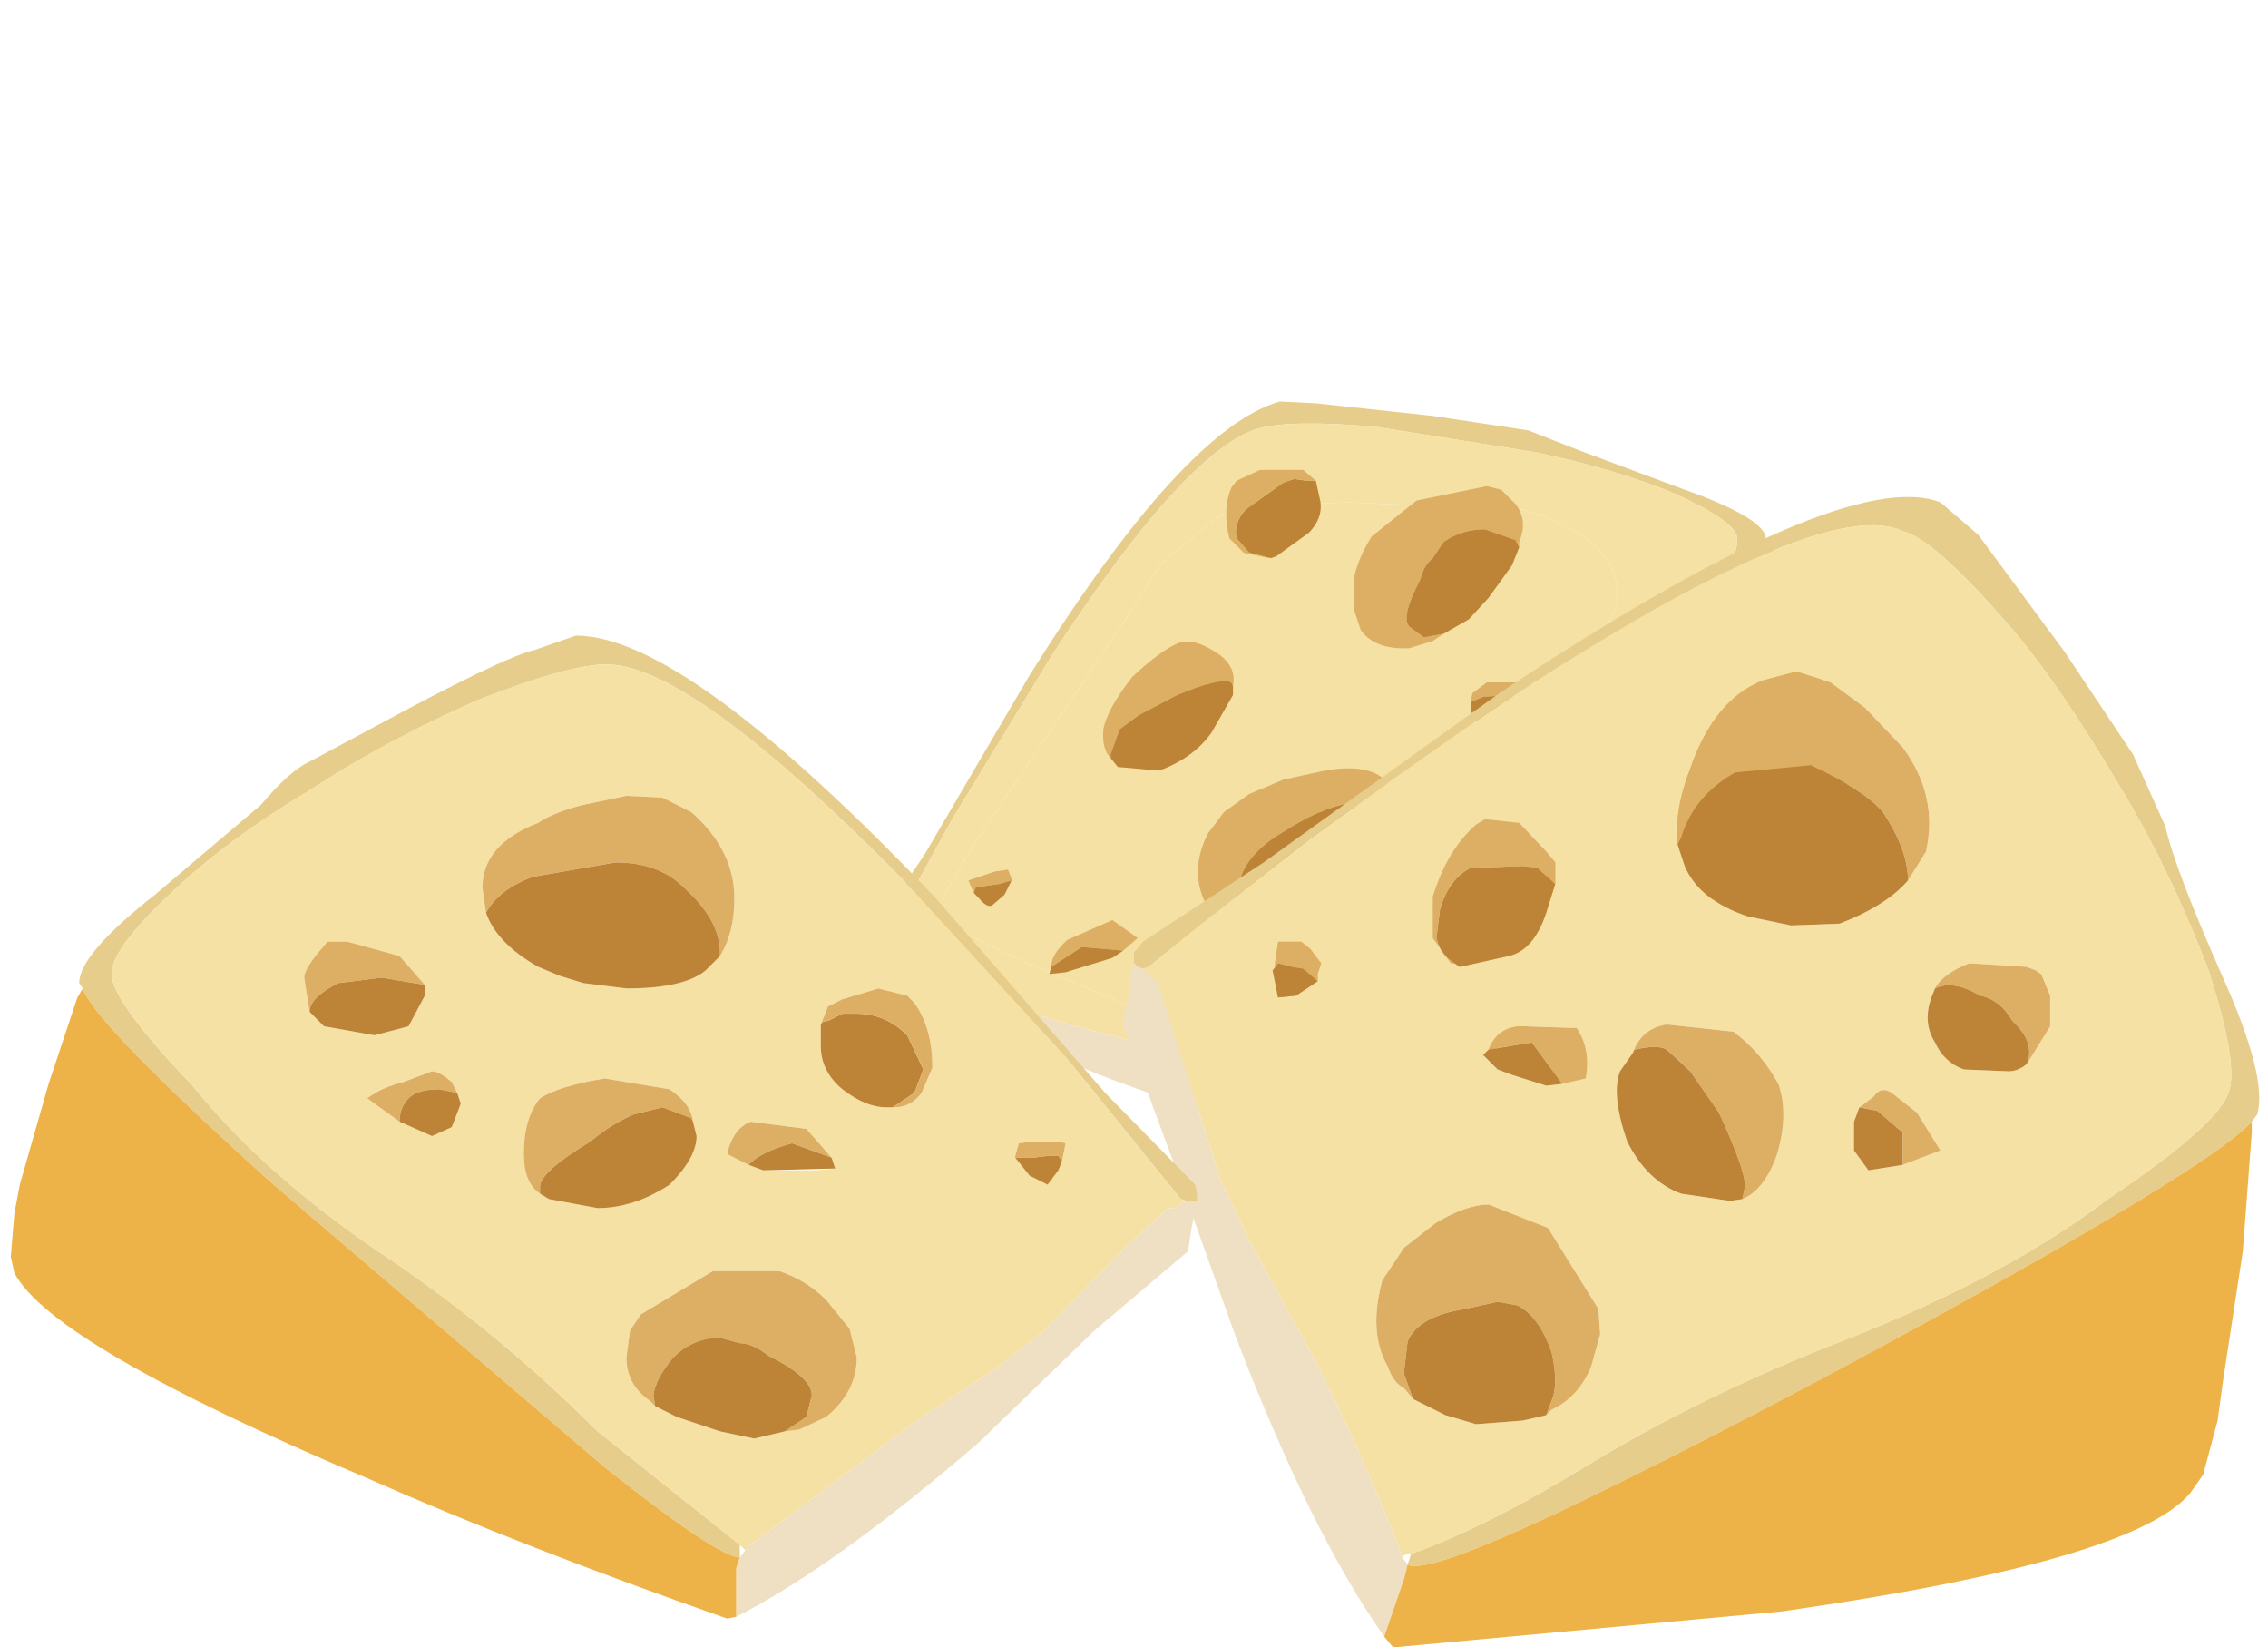 <?xml version="1.0" encoding="UTF-8" standalone="no"?>
<svg xmlns:xlink="http://www.w3.org/1999/xlink" height="45.75px" width="63.0px" xmlns="http://www.w3.org/2000/svg">
  <g transform="matrix(1.0, 0.0, 0.0, 1.0, 0.0, 0.0)">
    <use height="34.6" transform="matrix(1.0, 0.0, 0.0, 1.0, 0.3, 11.15)" width="62.45" xlink:href="#shape0"/>
  </g>
  <defs>
    <g id="shape0" transform="matrix(1.0, 0.0, 0.0, 1.0, -0.3, -11.15)">
      <path d="M43.85 12.5 L46.8 13.6 Q48.9 14.35 49.05 14.9 L49.0 15.05 Q48.95 15.7 45.65 20.15 L39.45 27.9 36.8 30.55 36.7 30.35 39.4 27.2 Q41.2 24.65 43.25 22.5 45.7 20.1 47.0 17.7 48.35 15.5 48.25 14.9 48.15 14.45 46.5 13.7 44.8 13.0 42.6 12.55 L38.2 11.85 Q35.85 11.65 34.95 11.9 32.95 12.5 29.25 18.15 L26.45 22.75 24.5 26.3 24.4 26.4 24.35 26.4 24.15 26.5 24.05 26.3 24.1 26.1 25.7 23.7 28.6 18.75 Q32.9 11.9 35.55 11.15 L36.55 11.2 39.8 11.55 42.45 11.95 43.85 12.5" fill="#e7cd8b" fill-rule="evenodd" stroke="none"/>
      <path d="M44.9 16.75 Q45.05 16.0 44.45 15.3 43.75 14.55 42.3 14.15 L37.35 13.95 Q33.95 14.1 33.65 14.5 L32.8 15.2 Q32.25 15.6 32.05 15.95 L31.6 16.7 27.05 23.45 26.35 24.65 Q26.0 25.35 26.35 25.6 27.0 26.15 30.7 27.65 34.8 29.4 35.75 29.15 36.75 28.95 37.75 27.75 L39.2 25.7 42.3 21.15 Q44.8 17.35 44.9 16.75 M48.25 14.9 Q48.35 15.5 47.0 17.7 45.7 20.1 43.25 22.5 41.2 24.65 39.4 27.2 L36.7 30.35 36.6 30.5 36.45 30.4 Q34.7 29.7 31.8 29.0 L29.7 28.45 28.4 28.05 Q27.6 27.5 26.0 26.9 L24.85 26.4 24.7 26.45 24.4 26.4 24.5 26.3 26.45 22.75 29.25 18.15 Q32.95 12.5 34.95 11.9 35.85 11.65 38.2 11.85 L42.6 12.55 Q44.8 13.0 46.5 13.7 48.15 14.45 48.25 14.9" fill="#f5e1a3" fill-rule="evenodd" stroke="none"/>
      <path d="M42.3 14.15 Q43.75 14.55 44.45 15.3 45.05 16.0 44.9 16.75 44.8 17.35 42.3 21.15 L39.2 25.7 37.75 27.75 Q36.75 28.95 35.75 29.15 34.8 29.4 30.7 27.65 27.0 26.15 26.35 25.6 26.0 25.35 26.35 24.65 L27.05 23.45 31.6 16.7 32.05 15.95 Q32.25 15.6 32.8 15.2 L33.65 14.5 Q33.95 14.1 37.35 13.95 L42.3 14.15" fill="#f5e1a3" fill-rule="evenodd" stroke="none"/>
      <path d="M34.7 22.05 L35.65 21.65 36.8 21.4 Q38.25 21.15 38.65 21.9 L38.85 22.4 37.5 22.3 Q36.65 22.45 35.65 23.1 34.7 23.65 34.45 24.4 34.05 25.35 34.4 25.95 L34.45 26.05 33.55 25.2 Q33.0 24.25 33.55 23.15 L34.0 22.55 34.7 22.05" fill="#ddaf64" fill-rule="evenodd" stroke="none"/>
      <path d="M34.45 24.4 Q34.7 23.65 35.65 23.1 36.65 22.45 37.5 22.3 L38.85 22.4 Q38.95 23.0 38.35 23.95 L37.6 24.85 36.75 25.45 Q35.5 26.15 34.95 26.15 L34.45 26.05 34.4 25.95 Q34.05 25.35 34.45 24.4" fill="#bd8437" fill-rule="evenodd" stroke="none"/>
      <path d="M36.55 13.35 L36.65 13.8 Q36.8 14.35 36.35 14.8 L35.45 15.45 35.3 15.5 34.7 15.35 34.35 14.95 Q34.25 14.55 34.6 14.15 L35.65 13.4 35.95 13.3 36.3 13.35 36.55 13.35" fill="#bd8437" fill-rule="evenodd" stroke="none"/>
      <path d="M36.2 13.05 L36.55 13.35 36.3 13.35 35.95 13.3 35.65 13.4 34.6 14.15 Q34.25 14.55 34.35 14.95 L34.7 15.35 35.3 15.5 35.25 15.5 34.55 15.35 34.15 14.95 Q33.95 14.15 34.2 13.55 L34.35 13.35 35.0 13.05 35.85 13.05 36.2 13.05" fill="#ddaf64" fill-rule="evenodd" stroke="none"/>
      <path d="M30.9 25.55 L31.6 26.05 31.2 26.4 30.05 26.3 29.2 26.85 Q29.2 26.5 29.65 26.1 L30.9 25.55" fill="#ddaf64" fill-rule="evenodd" stroke="none"/>
      <path d="M29.6 27.0 L29.15 27.05 29.2 26.85 30.05 26.3 31.2 26.4 30.9 26.6 29.6 27.0" fill="#bd8437" fill-rule="evenodd" stroke="none"/>
      <path d="M32.75 17.85 Q33.2 17.7 33.9 18.2 34.35 18.55 34.25 19.05 L34.2 18.95 Q33.9 18.8 32.7 19.3 L31.65 19.85 31.1 20.25 30.85 20.95 30.85 21.05 Q30.6 20.8 30.65 20.25 30.75 19.7 31.45 18.8 32.25 18.05 32.75 17.85" fill="#ddaf64" fill-rule="evenodd" stroke="none"/>
      <path d="M34.25 19.3 L33.65 20.35 Q33.15 21.05 32.2 21.4 L31.05 21.3 30.85 21.05 30.85 20.95 31.1 20.25 31.65 19.85 32.7 19.3 Q33.9 18.8 34.2 18.95 L34.25 19.05 34.25 19.3" fill="#bd8437" fill-rule="evenodd" stroke="none"/>
      <path d="M42.2 15.05 L42.2 15.2 42.1 15.0 41.25 14.7 Q40.6 14.7 40.1 15.05 L39.8 15.5 Q39.55 15.7 39.45 16.1 38.9 17.15 39.15 17.4 L39.55 17.7 40.1 17.6 39.8 17.8 39.15 18.0 Q38.2 18.05 37.8 17.5 L37.6 16.9 37.6 16.1 Q37.7 15.55 38.1 14.9 L39.35 13.9 41.3 13.5 41.7 13.6 42.1 14.0 Q42.45 14.45 42.2 15.05" fill="#ddaf64" fill-rule="evenodd" stroke="none"/>
      <path d="M42.2 15.2 L42.0 15.7 41.35 16.6 40.8 17.2 40.1 17.6 39.55 17.7 39.15 17.4 Q38.9 17.15 39.45 16.1 39.55 15.7 39.8 15.5 L40.1 15.05 Q40.6 14.7 41.25 14.7 L42.1 15.0 42.2 15.2" fill="#bd8437" fill-rule="evenodd" stroke="none"/>
      <path d="M36.3 26.9 L36.55 26.75 36.8 26.7 37.15 26.75 37.6 27.05 37.75 27.75 Q37.6 27.5 36.9 27.55 36.3 27.65 35.85 27.9 35.15 28.25 35.05 28.5 34.95 28.2 35.3 27.7 L36.3 26.9" fill="#ddaf64" fill-rule="evenodd" stroke="none"/>
      <path d="M35.85 27.9 Q36.3 27.65 36.9 27.55 37.6 27.5 37.75 27.75 L37.6 28.2 36.6 28.9 35.75 29.1 35.1 28.7 35.05 28.5 Q35.15 28.25 35.85 27.9" fill="#bd8437" fill-rule="evenodd" stroke="none"/>
      <path d="M42.95 19.05 L42.35 19.7 42.0 19.3 41.2 19.35 40.85 19.5 40.9 19.25 41.3 18.95 42.05 18.95 42.95 19.05" fill="#ddaf64" fill-rule="evenodd" stroke="none"/>
      <path d="M42.0 19.3 L42.35 19.7 41.65 20.2 41.15 20.15 40.85 19.75 40.85 19.5 41.2 19.35 42.0 19.3" fill="#bd8437" fill-rule="evenodd" stroke="none"/>
      <path d="M28.1 24.45 L27.75 24.55 27.4 24.6 27.1 24.65 27.05 24.8 26.9 24.45 27.05 24.4 27.65 24.2 28.0 24.15 28.1 24.4 28.1 24.45" fill="#ddaf64" fill-rule="evenodd" stroke="none"/>
      <path d="M27.4 24.6 L27.75 24.55 28.1 24.45 27.9 24.85 27.55 25.15 Q27.4 25.2 27.2 24.95 L27.05 24.8 27.1 24.65 27.4 24.6" fill="#bd8437" fill-rule="evenodd" stroke="none"/>
      <path d="M36.45 30.4 L36.6 30.5 36.8 30.55 36.9 30.75 37.2 31.75 Q34.45 31.35 30.55 29.85 L24.6 27.4 24.4 26.95 24.15 26.5 24.35 26.4 24.4 26.4 24.7 26.45 24.85 26.4 26.0 26.9 Q27.6 27.5 28.4 28.05 L29.7 28.45 31.8 29.0 Q34.7 29.7 36.45 30.4" fill="#f0e0c3" fill-rule="evenodd" stroke="none"/>
      <path d="M50.65 19.15 L50.9 19.9 51.25 20.75 51.35 21.3 Q51.4 21.8 51.1 22.0 50.9 22.75 49.65 23.6 L45.0 26.7 Q42.35 28.7 37.4 31.75 L37.2 31.75 36.9 30.75 36.8 30.55 39.45 27.9 45.65 20.15 Q48.95 15.7 49.0 15.05 L49.2 15.15 49.55 15.9 50.0 16.75 50.45 18.05 50.65 19.15" fill="#edb348" fill-rule="evenodd" stroke="none"/>
      <path d="M59.25 20.95 L60.15 22.95 Q60.4 24.1 61.75 27.15 63.0 29.95 62.7 30.95 L62.55 31.15 Q61.6 32.2 55.35 35.7 48.7 39.4 43.6 41.85 39.6 43.75 39.1 43.45 L39.2 43.15 Q41.2 42.45 44.0 40.75 47.35 38.7 51.4 37.15 55.8 35.4 58.55 33.3 61.6 31.25 61.9 30.35 62.2 29.6 61.35 26.95 60.3 24.2 58.95 21.95 57.15 18.9 55.75 17.3 53.7 14.95 52.85 14.75 50.75 13.75 42.7 18.9 41.6 19.55 36.45 23.25 34.3 24.9 31.9 26.85 L31.75 26.9 31.6 26.85 31.5 26.75 31.5 26.45 31.75 26.15 35.1 23.95 41.65 19.25 Q51.2 12.9 53.9 13.95 L54.95 14.85 57.35 18.1 59.25 20.95" fill="#e7cd8b" fill-rule="evenodd" stroke="none"/>
      <path d="M58.95 21.95 Q60.3 24.2 61.35 26.95 62.2 29.6 61.9 30.35 61.6 31.25 58.55 33.3 55.8 35.4 51.4 37.15 47.35 38.7 44.0 40.75 41.2 42.45 39.2 43.15 39.0 43.15 38.95 43.25 L38.85 42.95 Q37.4 39.3 36.05 36.9 L34.7 34.45 33.9 32.75 32.15 27.25 32.0 27.15 31.75 26.9 31.9 26.85 Q34.3 24.9 36.45 23.25 41.6 19.55 42.7 18.9 50.75 13.75 52.85 14.75 53.7 14.95 55.75 17.3 57.15 18.9 58.95 21.95 M48.95 18.9 Q47.6 19.45 46.95 21.35 46.5 22.5 46.6 23.45 L46.8 24.05 Q47.2 25.0 48.55 25.45 L49.75 25.7 51.1 25.65 Q52.4 25.15 53.0 24.45 L53.5 23.65 Q53.85 22.1 52.85 20.75 L51.8 19.65 50.85 18.95 49.9 18.65 48.95 18.9 M41.0 22.9 Q40.2 23.6 39.8 24.9 L39.8 26.05 40.3 26.75 40.4 26.75 40.55 26.85 41.9 26.55 Q42.6 26.4 42.95 25.35 L43.2 24.55 43.2 23.95 42.95 23.65 42.2 22.85 41.25 22.75 41.0 22.9 M46.3 28.45 Q45.6 28.55 45.35 29.25 L45.0 29.75 Q44.75 30.4 45.2 31.7 45.75 32.8 46.7 33.15 L48.05 33.35 48.4 33.3 Q49.0 33.05 49.35 32.1 49.7 30.95 49.4 30.1 48.9 29.2 48.15 28.65 L46.3 28.45 M41.2 29.3 L41.6 29.7 42.0 29.85 42.95 30.15 43.4 30.1 44.05 29.95 Q44.2 29.15 43.8 28.55 L42.3 28.5 Q41.6 28.5 41.35 29.15 L41.2 29.3 M41.35 33.45 Q40.75 33.45 39.9 33.95 L39.0 34.65 38.4 35.55 Q38.0 37.0 38.55 37.95 38.7 38.4 39.0 38.55 L39.25 38.85 40.15 39.3 41.0 39.55 42.3 39.45 42.95 39.3 43.1 39.15 Q43.85 38.8 44.2 37.95 L44.45 37.05 44.4 36.35 43.0 34.1 41.35 33.45 M35.5 26.15 L35.4 26.85 35.35 26.95 35.5 27.7 36.0 27.65 36.6 27.25 36.6 27.05 36.7 26.75 36.4 26.35 36.15 26.15 35.5 26.15 M56.3 26.85 L54.7 26.75 Q53.95 27.05 53.75 27.45 L53.65 27.7 Q53.4 28.4 53.75 28.95 54.0 29.5 54.55 29.7 L55.8 29.75 Q56.05 29.75 56.3 29.55 L56.95 28.5 56.95 27.65 56.7 27.05 56.55 26.95 56.3 26.85 M52.85 32.35 L53.9 31.95 53.25 30.9 52.55 30.35 Q52.25 30.15 52.05 30.45 L51.65 30.75 51.5 31.15 51.5 31.95 51.9 32.5 52.85 32.35" fill="#f5e1a3" fill-rule="evenodd" stroke="none"/>
      <path d="M53.5 23.65 L53.0 24.45 Q53.0 23.6 52.3 22.55 51.8 21.95 50.3 21.25 L48.2 21.45 Q47.05 22.1 46.7 23.25 L46.6 23.45 Q46.5 22.5 46.95 21.35 47.6 19.45 48.95 18.9 L49.9 18.65 50.85 18.95 51.8 19.65 52.85 20.75 Q53.85 22.1 53.5 23.65" fill="#ddaf64" fill-rule="evenodd" stroke="none"/>
      <path d="M52.3 22.55 Q53.0 23.6 53.0 24.45 52.4 25.15 51.1 25.65 L49.75 25.7 48.55 25.45 Q47.2 25.0 46.8 24.05 L46.6 23.45 46.7 23.25 Q47.05 22.1 48.2 21.45 L50.3 21.25 Q51.8 21.95 52.3 22.55" fill="#bd8437" fill-rule="evenodd" stroke="none"/>
      <path d="M42.3 24.05 L42.7 24.1 43.1 24.45 43.2 24.55 42.95 25.35 Q42.6 26.4 41.9 26.55 L40.55 26.85 40.4 26.75 Q40.0 26.5 39.9 26.05 L40.0 25.25 Q40.25 24.4 40.85 24.1 L42.3 24.05" fill="#bd8437" fill-rule="evenodd" stroke="none"/>
      <path d="M43.2 23.95 L43.2 24.55 43.1 24.45 42.7 24.1 42.3 24.05 40.85 24.1 Q40.25 24.4 40.0 25.25 L39.9 26.05 Q40.0 26.5 40.4 26.75 L40.3 26.75 39.8 26.05 39.8 24.9 Q40.2 23.6 41.0 22.9 L41.25 22.75 42.2 22.85 42.95 23.65 43.2 23.95" fill="#ddaf64" fill-rule="evenodd" stroke="none"/>
      <path d="M43.8 28.55 Q44.2 29.15 44.05 29.95 L43.4 30.1 42.55 28.95 41.35 29.15 Q41.6 28.5 42.3 28.5 L43.8 28.55" fill="#ddaf64" fill-rule="evenodd" stroke="none"/>
      <path d="M41.2 29.3 L41.35 29.15 42.55 28.95 43.4 30.1 42.95 30.15 42.0 29.85 41.6 29.7 41.2 29.3" fill="#bd8437" fill-rule="evenodd" stroke="none"/>
      <path d="M48.15 28.65 Q48.9 29.2 49.4 30.1 49.7 30.95 49.35 32.1 49.0 33.05 48.4 33.3 L48.45 33.05 Q48.6 32.75 47.75 30.9 L46.95 29.75 46.3 29.15 Q46.05 29.0 45.4 29.15 L45.35 29.25 Q45.6 28.55 46.3 28.45 L48.15 28.65" fill="#ddaf64" fill-rule="evenodd" stroke="none"/>
      <path d="M45.4 29.15 Q46.05 29.0 46.3 29.15 L46.95 29.75 47.75 30.9 Q48.6 32.75 48.45 33.05 L48.4 33.3 48.05 33.35 46.7 33.15 Q45.75 32.8 45.2 31.7 44.75 30.4 45.0 29.75 L45.35 29.25 45.4 29.15" fill="#bd8437" fill-rule="evenodd" stroke="none"/>
      <path d="M43.0 34.1 L44.4 36.35 44.45 37.05 44.2 37.95 Q43.85 38.8 43.1 39.15 L42.95 39.3 43.1 38.9 Q43.3 38.45 43.1 37.55 42.75 36.55 42.15 36.25 L41.6 36.15 40.7 36.35 Q39.4 36.55 39.1 37.25 L39.0 38.1 39.0 38.15 39.25 38.85 39.0 38.55 Q38.7 38.4 38.55 37.95 38.0 37.0 38.4 35.55 L39.0 34.65 39.9 33.95 Q40.75 33.45 41.35 33.45 L43.0 34.1" fill="#ddaf64" fill-rule="evenodd" stroke="none"/>
      <path d="M40.7 36.35 L41.6 36.15 42.15 36.25 Q42.75 36.55 43.1 37.55 43.3 38.45 43.1 38.9 L42.95 39.3 42.3 39.45 41.0 39.55 40.15 39.3 39.25 38.85 39.0 38.15 39.0 38.1 39.1 37.25 Q39.4 36.55 40.7 36.35" fill="#bd8437" fill-rule="evenodd" stroke="none"/>
      <path d="M56.7 27.05 L56.95 27.65 56.95 28.5 56.3 29.55 Q56.55 28.95 55.9 28.35 55.55 27.75 55.0 27.65 54.25 27.2 53.75 27.45 53.95 27.05 54.7 26.75 L56.3 26.85 56.55 26.95 56.7 27.05" fill="#ddaf64" fill-rule="evenodd" stroke="none"/>
      <path d="M55.0 27.65 Q55.55 27.75 55.9 28.35 56.55 28.95 56.3 29.55 56.05 29.75 55.8 29.75 L54.55 29.7 Q54.0 29.5 53.75 28.95 53.4 28.4 53.65 27.7 L53.75 27.45 Q54.25 27.2 55.0 27.65" fill="#bd8437" fill-rule="evenodd" stroke="none"/>
      <path d="M53.9 31.95 L52.85 32.35 52.85 31.45 52.15 30.85 51.65 30.75 52.05 30.45 Q52.25 30.15 52.55 30.35 L53.25 30.9 53.9 31.95" fill="#ddaf64" fill-rule="evenodd" stroke="none"/>
      <path d="M52.85 31.45 L52.85 32.35 51.9 32.5 51.5 31.95 51.5 31.15 51.65 30.75 52.15 30.85 52.85 31.45" fill="#bd8437" fill-rule="evenodd" stroke="none"/>
      <path d="M36.15 26.15 L36.4 26.35 36.7 26.75 36.6 27.05 36.6 27.25 36.2 26.9 35.9 26.85 35.5 26.75 35.4 26.85 35.5 26.15 36.15 26.15" fill="#ddaf64" fill-rule="evenodd" stroke="none"/>
      <path d="M35.5 26.75 L35.9 26.85 36.2 26.9 36.6 27.25 36.0 27.65 35.5 27.7 35.35 26.95 35.5 26.75" fill="#bd8437" fill-rule="evenodd" stroke="none"/>
      <path d="M38.85 42.95 L38.95 43.25 39.1 43.45 39.0 43.85 38.45 45.45 Q36.4 42.55 34.3 37.05 L32.55 32.15 31.2 28.5 Q31.2 28.05 31.35 27.7 31.35 27.2 31.5 26.75 L31.6 26.85 31.75 26.9 32.0 27.15 32.15 27.25 33.9 32.75 34.7 34.45 36.05 36.9 Q37.4 39.3 38.85 42.95" fill="#f0e0c3" fill-rule="evenodd" stroke="none"/>
      <path d="M39.1 43.45 Q39.6 43.75 43.6 41.85 48.7 39.4 55.35 35.7 61.6 32.2 62.55 31.15 L62.55 31.45 62.3 34.75 61.75 38.35 61.6 39.45 61.2 40.95 60.85 41.45 Q59.3 43.35 49.5 44.75 L38.7 45.75 38.45 45.45 39.0 43.85 39.1 43.45" fill="#edb348" fill-rule="evenodd" stroke="none"/>
      <path d="M33.25 33.35 L32.95 33.35 32.8 33.3 29.6 29.35 25.1 24.45 Q19.2 18.45 16.85 18.45 15.8 18.45 13.25 19.45 10.65 20.6 8.6 21.95 6.25 23.35 4.7 24.85 3.1 26.35 3.1 27.05 3.1 27.8 5.35 30.15 7.45 32.75 10.95 35.05 13.95 37.1 16.6 39.75 L20.55 42.9 20.55 43.25 Q19.95 43.25 16.8 40.75 L7.6 32.9 Q2.6 28.4 2.3 27.45 L2.2 27.3 Q2.2 26.5 4.3 24.85 L7.25 22.35 Q8.05 21.4 8.6 21.15 L11.4 19.65 Q14.15 18.2 14.85 18.05 L16.0 17.65 Q19.05 17.65 26.0 24.95 L30.7 30.35 33.2 32.9 33.25 33.15 33.25 33.35" fill="#e7cd8b" fill-rule="evenodd" stroke="none"/>
      <path d="M22.95 36.1 Q22.4 35.55 21.65 35.3 L19.8 35.3 17.8 36.5 17.5 36.95 17.4 37.7 Q17.4 38.45 18.05 38.9 L18.2 39.05 18.8 39.35 20.0 39.75 20.95 39.95 21.8 39.75 22.2 39.7 22.95 39.35 Q23.8 38.65 23.8 37.7 L23.6 36.9 22.95 36.1 M21.2 32.5 L22.7 32.5 23.2 32.45 23.1 32.15 22.4 31.35 20.85 31.15 Q20.35 31.35 20.2 32.05 L21.2 32.5 M28.2 32.1 L28.2 32.15 28.6 32.65 29.1 32.9 29.4 32.5 29.5 32.25 29.6 31.75 29.4 31.7 28.7 31.7 28.3 31.75 28.2 32.1 M25.4 27.85 L25.2 27.65 24.4 27.45 23.4 27.75 23.0 27.95 22.8 28.45 22.8 29.05 Q22.8 29.75 23.4 30.25 24.05 30.75 24.6 30.75 L24.85 30.75 Q25.3 30.75 25.6 30.35 L25.9 29.65 Q25.9 28.55 25.4 27.85 M14.55 32.05 Q14.55 32.85 15.0 33.15 L15.25 33.3 16.6 33.55 Q17.6 33.55 18.6 32.9 19.35 32.15 19.35 31.55 L19.25 31.15 Q19.2 30.65 18.6 30.25 L16.8 29.95 Q15.55 30.15 15.0 30.5 14.55 31.05 14.55 32.05 M11.1 31.15 L12.0 31.55 12.55 31.3 12.8 30.65 12.7 30.35 12.55 30.05 Q12.2 29.75 12.0 29.75 L11.2 30.05 Q10.6 30.2 10.2 30.5 L11.1 31.15 M9.65 26.15 L9.1 26.15 8.8 26.5 Q8.45 26.95 8.45 27.15 L8.6 28.1 9.0 28.5 10.4 28.75 11.35 28.5 11.8 27.65 11.8 27.35 11.1 26.55 9.65 26.15 M19.2 22.55 L18.4 22.15 17.4 22.1 16.2 22.35 Q15.4 22.55 14.95 22.85 13.4 23.45 13.4 24.65 L13.5 25.35 Q13.8 26.2 14.95 26.85 L15.55 27.1 16.2 27.3 17.4 27.45 Q19.0 27.45 19.6 26.95 L20.0 26.55 Q20.4 25.9 20.4 24.95 20.4 23.6 19.2 22.55 M32.8 33.3 L32.95 33.35 32.6 33.55 32.45 33.55 31.35 34.55 29.0 36.95 27.75 37.95 25.6 39.35 20.85 42.9 20.7 43.05 20.55 42.9 16.6 39.75 Q13.95 37.1 10.95 35.05 7.45 32.75 5.35 30.15 3.1 27.8 3.1 27.05 3.1 26.35 4.7 24.85 6.25 23.35 8.6 21.95 10.65 20.6 13.25 19.45 15.8 18.45 16.85 18.45 19.2 18.45 25.1 24.45 L29.6 29.35 32.8 33.3" fill="#f5e1a3" fill-rule="evenodd" stroke="none"/>
      <path d="M17.4 22.1 L18.4 22.15 19.2 22.55 Q20.4 23.6 20.4 24.95 20.4 25.9 20.0 26.55 L20.0 26.45 Q20.0 25.55 19.0 24.65 18.3 23.95 17.1 23.95 L14.8 24.35 Q13.85 24.7 13.5 25.35 L13.4 24.65 Q13.4 23.45 14.95 22.85 15.4 22.55 16.2 22.35 L17.4 22.1" fill="#ddaf64" fill-rule="evenodd" stroke="none"/>
      <path d="M14.95 26.85 Q13.8 26.2 13.5 25.35 13.85 24.7 14.8 24.35 L17.1 23.95 Q18.3 23.95 19.0 24.65 20.0 25.55 20.0 26.45 L20.0 26.55 19.6 26.95 Q19.0 27.45 17.4 27.45 L16.2 27.3 15.55 27.1 14.95 26.85" fill="#bd8437" fill-rule="evenodd" stroke="none"/>
      <path d="M25.2 28.75 L25.65 29.7 25.4 30.35 24.8 30.75 24.6 30.75 Q24.05 30.75 23.4 30.25 22.8 29.75 22.8 29.05 L22.8 28.45 Q22.85 28.35 23.0 28.35 L23.4 28.15 23.8 28.15 Q24.6 28.15 25.2 28.75" fill="#bd8437" fill-rule="evenodd" stroke="none"/>
      <path d="M25.2 27.65 L25.4 27.85 Q25.9 28.55 25.9 29.65 L25.6 30.35 Q25.3 30.75 24.85 30.75 L24.8 30.75 25.4 30.35 25.65 29.7 25.2 28.75 Q24.6 28.15 23.8 28.15 L23.4 28.15 23.0 28.35 Q22.85 28.35 22.8 28.45 L23.0 27.95 23.4 27.75 24.4 27.45 25.2 27.65" fill="#ddaf64" fill-rule="evenodd" stroke="none"/>
      <path d="M20.85 31.15 L22.4 31.35 23.1 32.15 22.0 31.75 Q21.1 32.0 20.8 32.35 L20.2 32.05 Q20.35 31.35 20.85 31.15" fill="#ddaf64" fill-rule="evenodd" stroke="none"/>
      <path d="M23.2 32.45 L21.2 32.5 20.8 32.35 Q21.1 32.0 22.0 31.75 L23.1 32.15 23.2 32.45" fill="#bd8437" fill-rule="evenodd" stroke="none"/>
      <path d="M14.55 32.05 Q14.55 31.05 15.0 30.5 15.55 30.15 16.8 29.95 L18.6 30.25 Q19.2 30.65 19.25 31.15 L19.2 31.05 18.4 30.75 17.6 30.95 Q17.0 31.2 16.4 31.7 15.0 32.55 15.0 32.95 L15.0 33.15 Q14.55 32.85 14.55 32.05" fill="#ddaf64" fill-rule="evenodd" stroke="none"/>
      <path d="M15.0 32.95 Q15.0 32.55 16.4 31.7 17.0 31.2 17.6 30.95 L18.4 30.75 19.2 31.05 19.25 31.15 19.35 31.55 Q19.35 32.15 18.6 32.9 17.6 33.55 16.6 33.55 L15.25 33.3 15.0 33.15 15.0 32.95" fill="#bd8437" fill-rule="evenodd" stroke="none"/>
      <path d="M21.65 35.3 Q22.4 35.55 22.95 36.1 L23.6 36.9 23.8 37.7 Q23.8 38.65 22.95 39.35 L22.2 39.7 21.8 39.75 22.4 39.35 22.55 38.75 Q22.55 38.25 21.35 37.65 20.9 37.3 20.55 37.3 L20.0 37.15 Q19.25 37.15 18.7 37.7 18.2 38.3 18.15 38.75 L18.2 39.05 18.05 38.9 Q17.4 38.45 17.4 37.7 L17.5 36.95 17.8 36.5 19.8 35.3 21.65 35.3" fill="#ddaf64" fill-rule="evenodd" stroke="none"/>
      <path d="M21.35 37.65 Q22.55 38.25 22.55 38.75 L22.4 39.35 21.8 39.75 20.95 39.95 20.0 39.75 18.8 39.35 18.2 39.05 18.15 38.75 Q18.2 38.3 18.7 37.7 19.25 37.15 20.0 37.15 L20.55 37.3 Q20.9 37.3 21.35 37.65" fill="#bd8437" fill-rule="evenodd" stroke="none"/>
      <path d="M9.1 26.15 L9.65 26.15 11.1 26.55 11.8 27.35 10.6 27.15 9.4 27.3 Q8.6 27.7 8.6 28.1 L8.45 27.15 Q8.45 26.95 8.8 26.5 L9.1 26.15" fill="#ddaf64" fill-rule="evenodd" stroke="none"/>
      <path d="M10.6 27.15 L11.8 27.35 11.8 27.65 11.35 28.5 10.4 28.75 9.0 28.5 8.6 28.1 Q8.6 27.7 9.4 27.3 L10.6 27.15" fill="#bd8437" fill-rule="evenodd" stroke="none"/>
      <path d="M10.2 30.5 Q10.6 30.2 11.2 30.05 L12.0 29.75 Q12.2 29.75 12.55 30.05 L12.7 30.35 12.2 30.25 Q11.6 30.25 11.35 30.5 11.1 30.75 11.1 31.15 L10.2 30.5" fill="#ddaf64" fill-rule="evenodd" stroke="none"/>
      <path d="M11.35 30.5 Q11.6 30.25 12.2 30.25 L12.7 30.35 12.8 30.65 12.55 31.3 12.0 31.55 11.1 31.15 Q11.1 30.75 11.35 30.5" fill="#bd8437" fill-rule="evenodd" stroke="none"/>
      <path d="M28.2 32.1 L28.3 31.75 28.7 31.7 29.4 31.7 29.6 31.75 29.5 32.25 29.4 32.1 29.1 32.1 28.7 32.15 28.2 32.15 28.2 32.1" fill="#ddaf64" fill-rule="evenodd" stroke="none"/>
      <path d="M29.1 32.1 L29.4 32.1 29.5 32.25 29.4 32.5 29.1 32.9 28.6 32.65 28.2 32.15 28.7 32.15 29.1 32.1" fill="#bd8437" fill-rule="evenodd" stroke="none"/>
      <path d="M32.95 33.35 L33.25 33.35 33.1 34.1 33.0 34.75 30.4 36.95 27.2 40.05 Q23.2 43.5 20.45 44.9 L20.45 43.55 20.55 43.25 20.7 43.05 20.85 42.9 25.6 39.35 27.75 37.95 29.0 36.95 31.35 34.55 32.45 33.55 32.6 33.55 32.95 33.35" fill="#f0e0c3" fill-rule="evenodd" stroke="none"/>
      <path d="M10.2 41.05 Q1.45 37.35 0.4 35.35 L0.3 34.9 0.4 33.7 0.55 32.9 1.35 30.1 2.15 27.7 2.3 27.45 Q2.6 28.4 7.6 32.9 L16.8 40.75 Q19.95 43.25 20.55 43.25 L20.45 43.55 20.45 44.9 20.2 44.95 Q14.5 42.95 10.2 41.05" fill="#edb348" fill-rule="evenodd" stroke="none"/>
    </g>
  </defs>
</svg>
